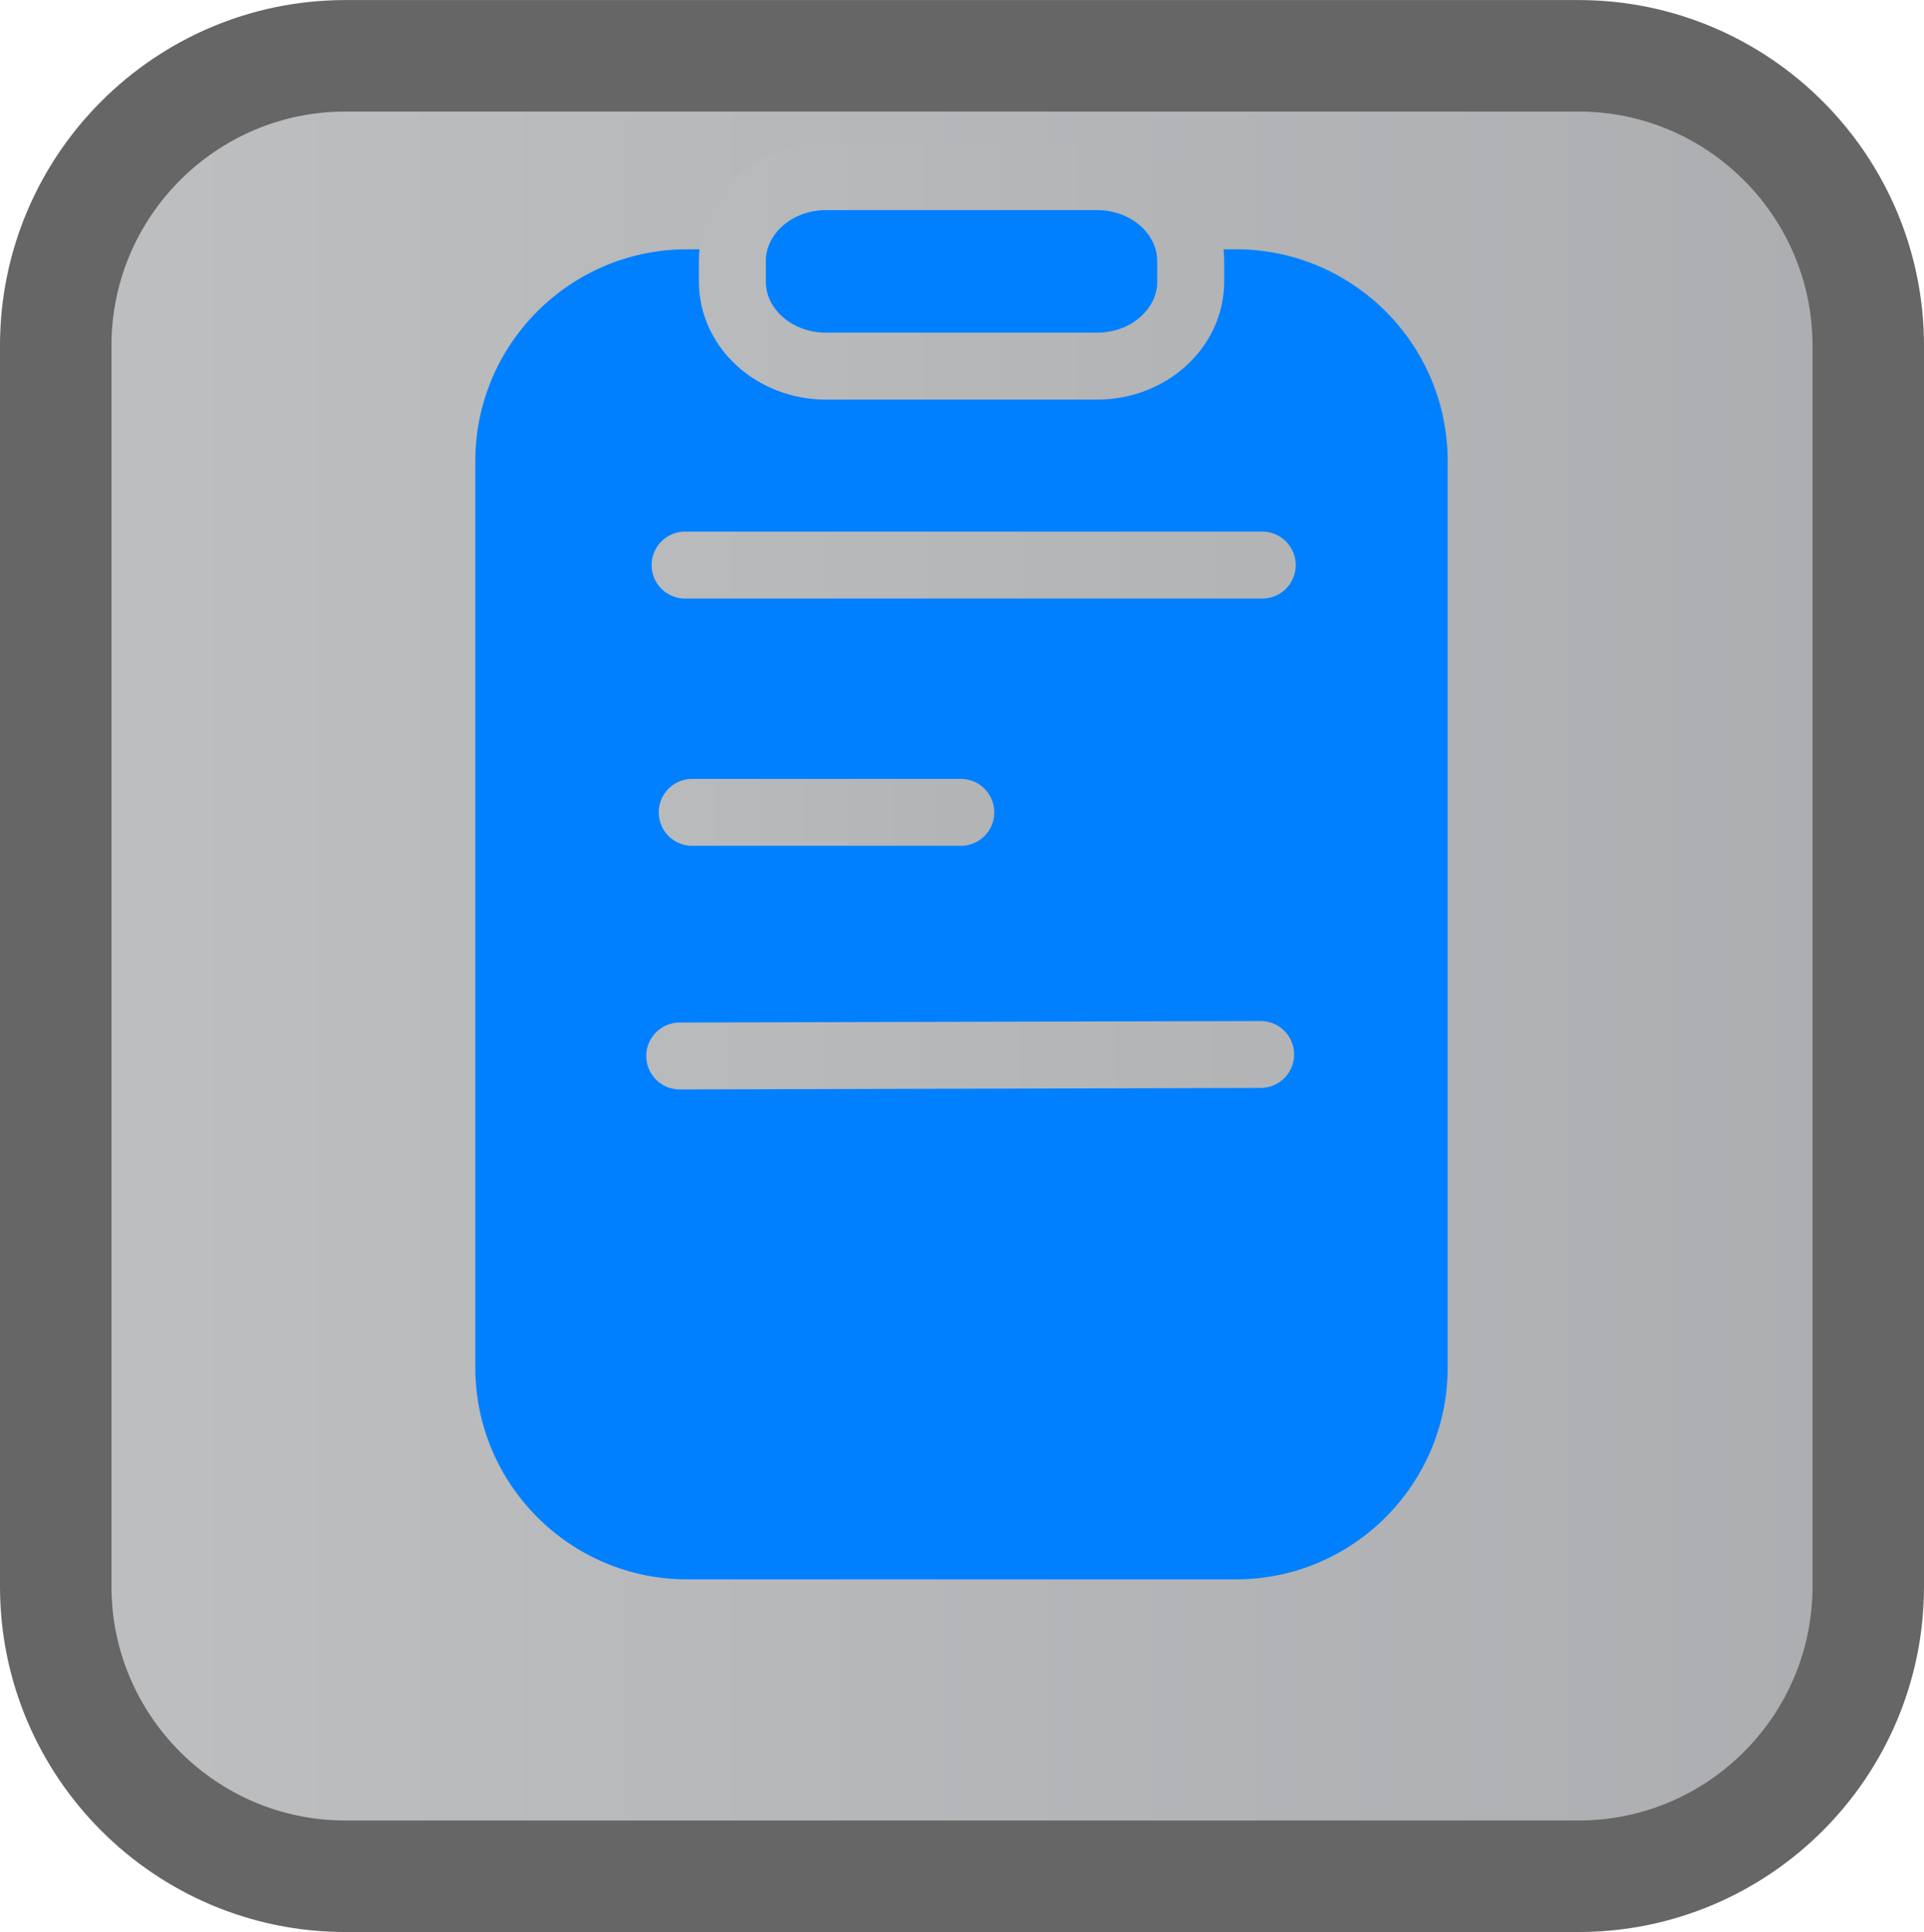 <svg version="1.1" xmlns="http://www.w3.org/2000/svg" xmlns:xlink="http://www.w3.org/1999/xlink" width="43.139" height="43.311" viewBox="0,0,43.139,43.311"><defs><linearGradient x1="30.014" y1="337.621" x2="135.357" y2="337.621" gradientUnits="userSpaceOnUse" id="color-1"><stop offset="0" stop-color="#d1d2d3"/><stop offset="1" stop-color="#a4a5a8"/></linearGradient><linearGradient x1="89.681" y1="330.037" x2="99.958" y2="330.037" gradientUnits="userSpaceOnUse" id="color-2"><stop offset="0" stop-color="#b9babc"/><stop offset="1" stop-color="#b3b4b6"/></linearGradient><linearGradient x1="88.621" y1="336.621" x2="101.563" y2="336.621" gradientUnits="userSpaceOnUse" id="color-3"><stop offset="0" stop-color="#b9babc"/><stop offset="1" stop-color="#b3b4b6"/></linearGradient><linearGradient x1="88.781" y1="342.164" x2="94.804" y2="342.164" gradientUnits="userSpaceOnUse" id="color-4"><stop offset="0" stop-color="#b9babc"/><stop offset="1" stop-color="#b3b4b6"/></linearGradient><linearGradient x1="88.501" y1="347.591" x2="101.527" y2="347.591" gradientUnits="userSpaceOnUse" id="color-5"><stop offset="0" stop-color="#b9babc"/><stop offset="1" stop-color="#b3b4b6"/></linearGradient></defs><g transform="translate(-73.261,-323.953)"><g data-paper-data="{&quot;isPaintingLayer&quot;:true}" fill-rule="nonzero" stroke-linejoin="miter" stroke-miterlimit="10" stroke-dasharray="" stroke-dashoffset="0" style="mix-blend-mode: normal"><path d="M115.15,331.7v27.82c0,3.582 -2.912,6.495 -6.497,6.495h-27.647c-3.581,0 -6.495,-2.914 -6.495,-6.495v-27.821c0,-3.582 2.915,-6.495 6.495,-6.495h27.647c3.584,0 6.497,2.915 6.497,6.497z" fill="url(#color-1)" stroke="#666666" stroke-width="2.5" stroke-linecap="butt"/><g><path d="M105.72,334.288v20.325c0,2.617 -2.128,4.746 -4.747,4.746h-12.309c-2.616,0 -4.746,-2.129 -4.746,-4.746v-20.326c0,-2.617 2.13,-4.746 4.746,-4.746h12.309c2.619,0 4.747,2.13 4.747,4.746z" fill="#0080ff" stroke="none" stroke-width="0" stroke-linecap="butt"/><path d="M99.958,329.808v0.459c0,1.044 -0.94,1.894 -2.097,1.894h-6.082c-1.156,0 -2.097,-0.849 -2.097,-1.894v-0.46c0,-1.044 0.941,-1.894 2.097,-1.894h6.082c1.157,0 2.097,0.85 2.097,1.894z" fill="#0080ff" stroke="url(#color-2)" stroke-width="1.5" stroke-linecap="butt"/><path d="M101.563,336.621h-12.942" fill="none" stroke="url(#color-3)" stroke-width="1.5" stroke-linecap="round"/><path d="M94.804,342.164h-6.023" fill="none" stroke="url(#color-4)" stroke-width="1.5" stroke-linecap="round"/><path d="M101.527,347.592l-13.026,0.034" fill="none" stroke="url(#color-5)" stroke-width="1.5" stroke-linecap="round"/></g></g></g></svg>